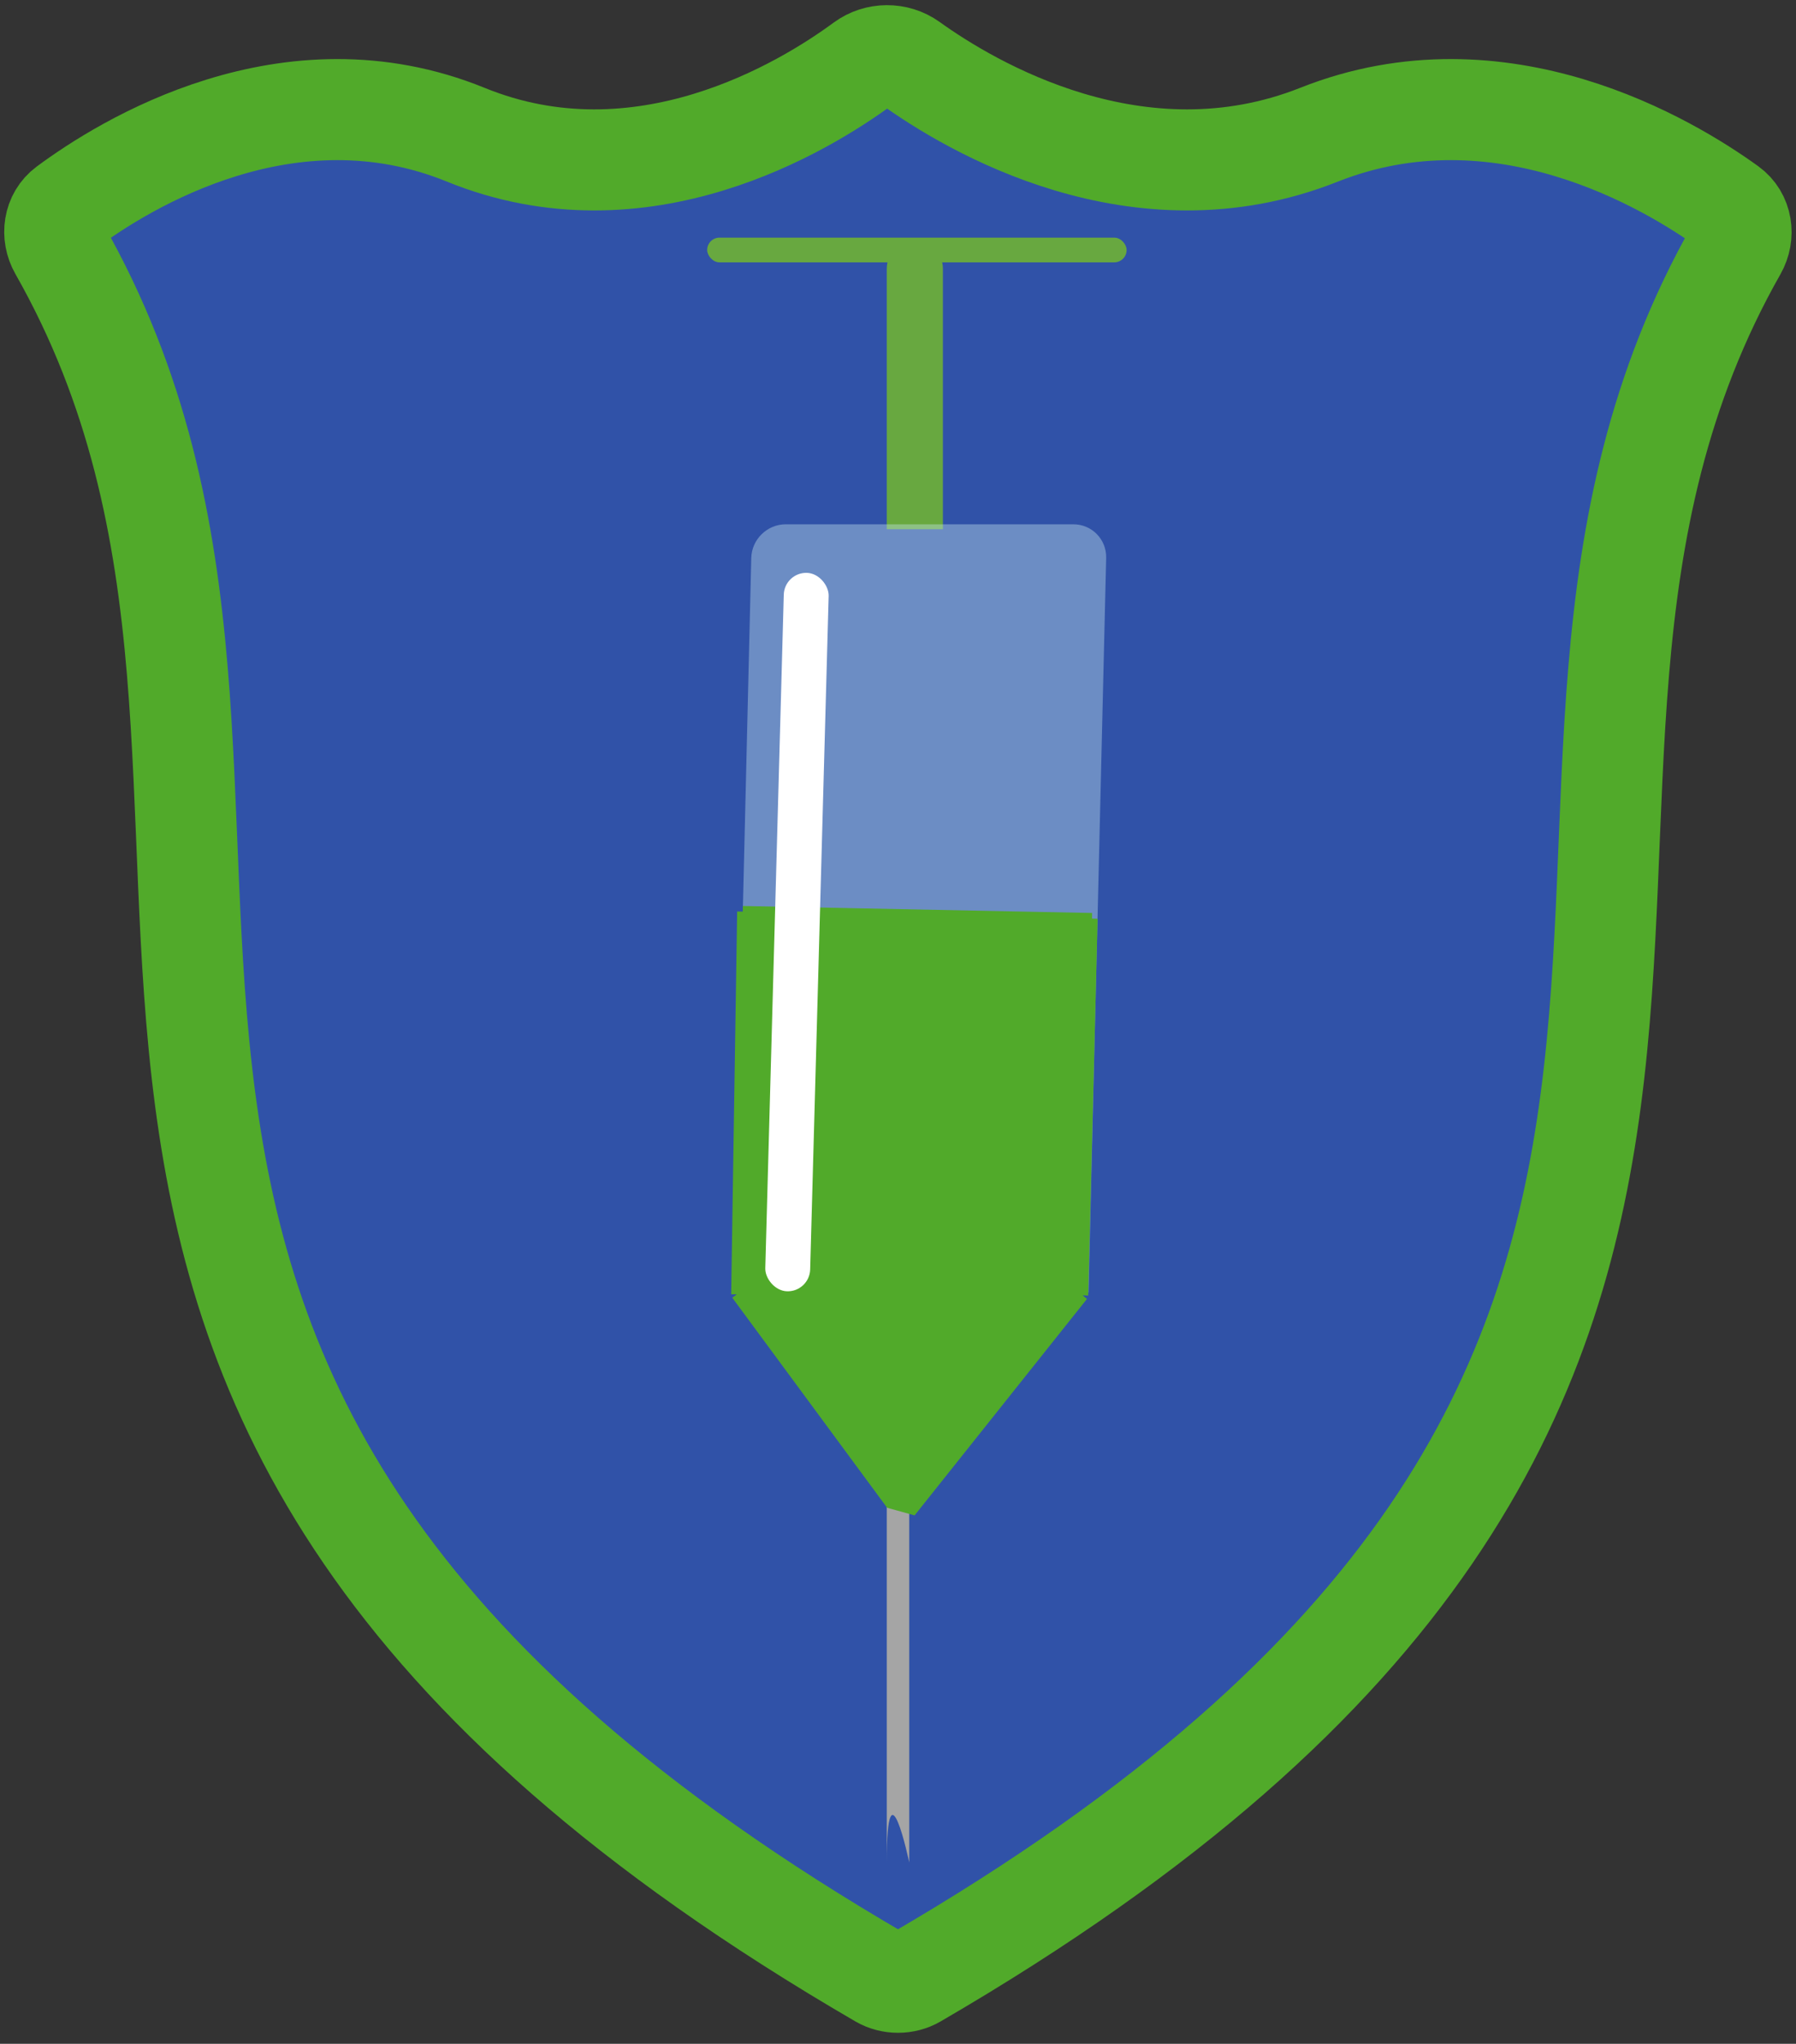 <svg width="160" height="182" viewBox="0 0 160 182" fill="none" xmlns="http://www.w3.org/2000/svg">
<rect x="0" y="0" width="160" height="182" fill="#333333" stroke="none"/>
<path d="M78.47 176.118C-12.628 123.204 33.451 71.734 5.287 22.178C4.571 20.918 4.786 19.311 5.95 18.448C11.093 14.635 25.721 5.573 41.5 12C57.16 18.378 71.684 9.502 76.931 5.64C78.151 4.742 79.858 4.731 81.089 5.615C86.445 9.463 101.387 18.392 117.5 12C133.706 5.571 148.729 14.642 154.004 18.452C155.191 19.309 155.419 20.934 154.696 22.207C126.567 71.754 172.61 123.215 81.53 176.118C80.612 176.652 79.388 176.652 78.47 176.118Z" fill="#3052A8" stroke="#51AA2A" stroke-width="9"/>
<rect x="63" y="21.161" width="37.367" height="2.202" rx="1.101" fill="#68A840"/>
<path d="M79 47.125V23.931C79 22.551 80.119 21.431 81.5 21.431C82.881 21.431 84 22.551 84 23.931V47.125H79Z" fill="#68A840"/>
<path d="M79 165.843C79 175.338 79 113.989 79 113.989H81L81 165.843C81 165.843 79 156.349 79 165.843Z" fill="#A5A5A5"/>
<path opacity="0.4" d="M66.928 49.687C66.968 48.031 68.343 46.688 70 46.688H95.617C97.274 46.688 98.585 48.031 98.545 49.687L96.978 115.101H65.361L66.928 49.687Z" fill="#C6E6ED"/>
<path opacity="0.4" d="M81.333 134.296L66.266 114.957L96.867 114.59L81.333 134.296Z" fill="white"/>
<path d="M79.33 133.828L65.638 115.263L66.17 81.177L97.286 81.801L96.446 115.355L81.293 134.375L79.33 133.828Z" fill="#51AA2A"/>
<path d="M65.638 115.263L79.33 133.828L81.293 134.375L96.446 115.355M65.638 115.263L96.446 115.355M65.638 115.263L97.286 81.801M65.638 115.263L66.17 81.177M96.446 115.355L97.286 81.801M96.446 115.355L66.17 81.177M97.286 81.801L66.17 81.177" stroke="#51AA2A"/>
<rect x="69.879" y="50.957" width="4" height="64" rx="2" transform="rotate(1.573 69.879 50.957)" fill="white"/>
</svg>

